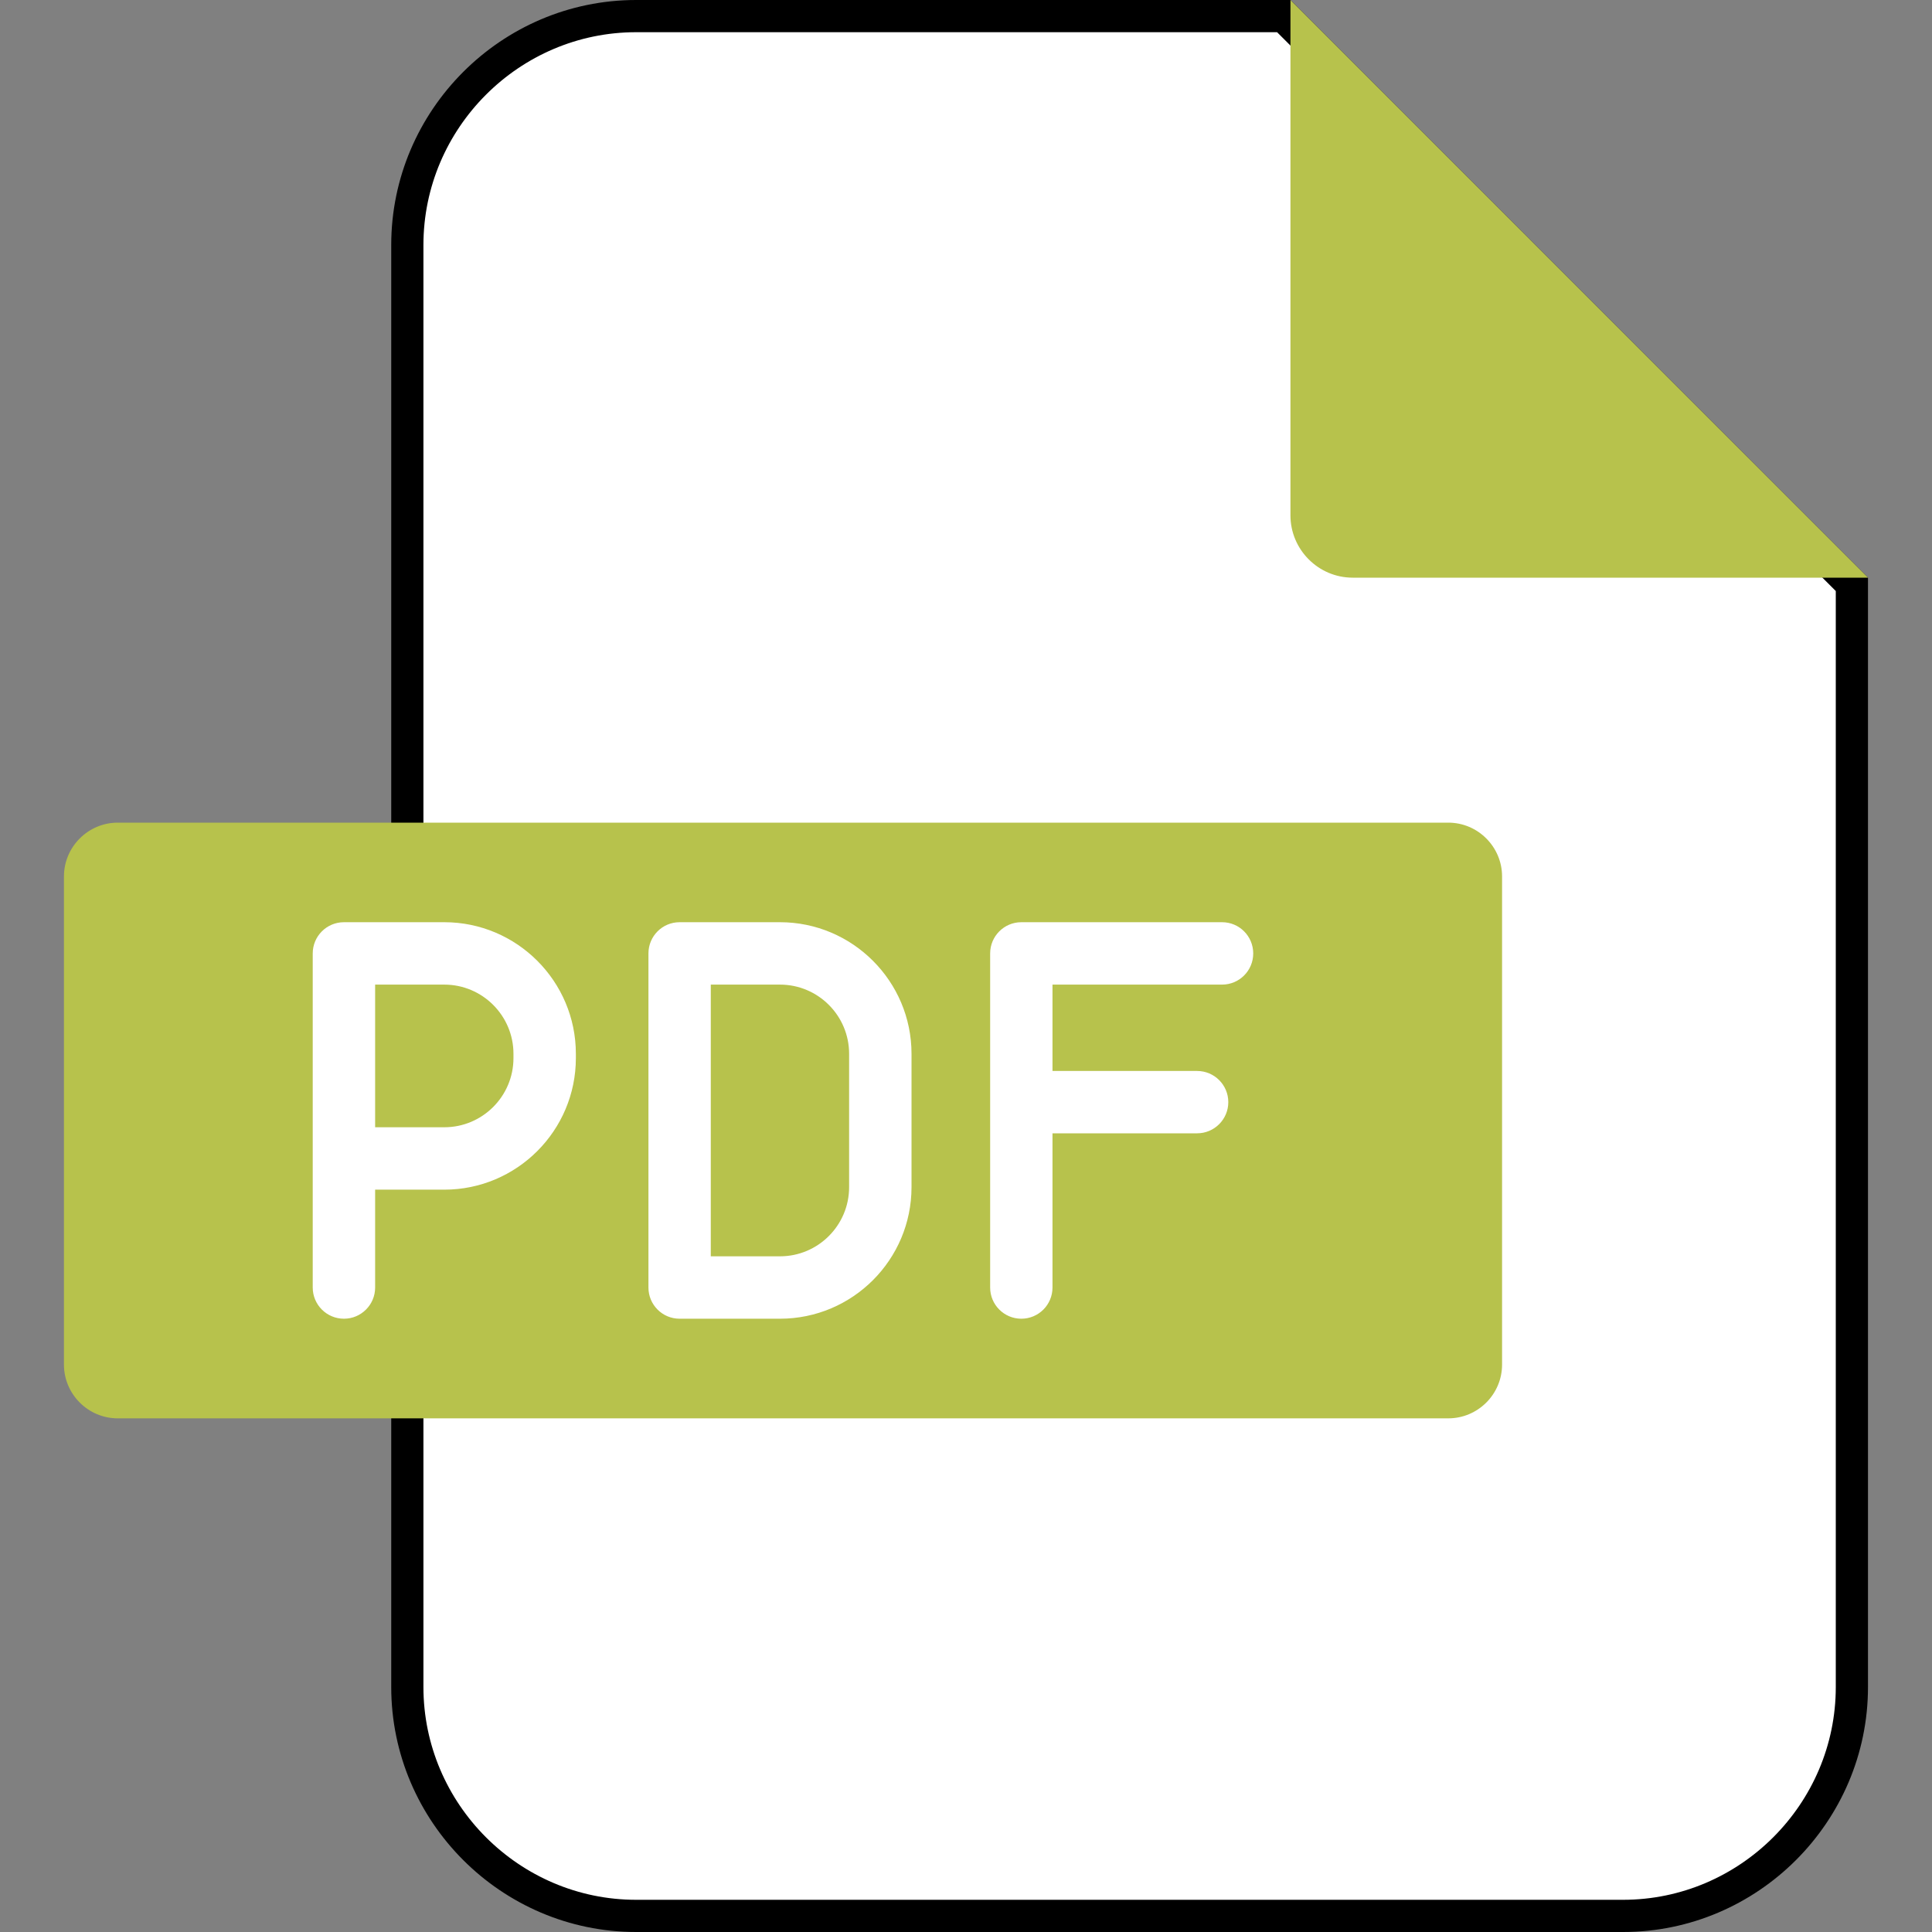 <svg width="30" height="30" viewBox="0 0 30 30" fill="none" xmlns="http://www.w3.org/2000/svg">
<rect x="0" y="0" width="30" height="30" fill="#808080" stroke="none"/>
<g clip-path="url(#clip0_3057_1581)">
<path d="M9.878 0.25H19.934L28.756 9.074V26.196C28.756 28.149 27.157 29.75 25.202 29.75H9.878C7.924 29.75 6.325 28.149 6.325 26.196V3.804C6.325 1.851 7.924 0.25 9.878 0.25Z" fill="white" stroke="black" stroke-width="0.5"/>
<path fill-rule="evenodd" clip-rule="evenodd" d="M20.038 0L29.007 8.97H21.005C20.472 8.97 20.038 8.535 20.038 8.002V0Z" fill="#B7C24C"/>
<path fill-rule="evenodd" clip-rule="evenodd" d="M1.828 12.774H22.489C22.949 12.774 23.324 13.15 23.324 13.609V21.189C23.324 21.649 22.949 22.024 22.489 22.024H1.828C1.369 22.024 0.993 21.649 0.993 21.189V13.609C0.993 13.15 1.369 12.774 1.828 12.774Z" fill="#B7C24C"/>
<path d="M6.899 14.32H5.341C5.073 14.32 4.856 14.537 4.856 14.805V17.359V17.988V19.993C4.856 20.26 5.073 20.477 5.341 20.477C5.608 20.477 5.825 20.26 5.825 19.993V18.473H6.899C8.026 18.473 8.942 17.556 8.942 16.43V16.363C8.942 15.237 8.026 14.32 6.899 14.32ZM7.973 16.43C7.973 17.022 7.492 17.504 6.899 17.504H5.825V17.359V15.289H6.899C7.491 15.289 7.973 15.771 7.973 16.363V16.43H7.973ZM12.111 14.32H10.553C10.285 14.32 10.069 14.537 10.069 14.805V19.993C10.069 20.26 10.285 20.477 10.553 20.477H12.111C13.238 20.477 14.154 19.561 14.154 18.434V16.363C14.154 15.237 13.238 14.32 12.111 14.32ZM13.185 18.434C13.185 19.026 12.704 19.508 12.111 19.508H11.037V15.289H12.111C12.704 15.289 13.185 15.771 13.185 16.363V18.434ZM16.343 15.289V16.63H18.589C18.856 16.63 19.073 16.847 19.073 17.114C19.073 17.381 18.856 17.598 18.589 17.598H16.343V19.993C16.343 20.26 16.127 20.477 15.859 20.477C15.592 20.477 15.375 20.26 15.375 19.993V14.805C15.375 14.537 15.592 14.32 15.859 14.32H18.976C19.244 14.32 19.46 14.537 19.46 14.805C19.46 15.072 19.244 15.289 18.976 15.289H16.343Z" fill="white"/>
</g>
<defs>
<clipPath id="clip0_3057_1581">
<rect width="30" height="30" fill="white"/>
</clipPath>
</defs>
</svg>
